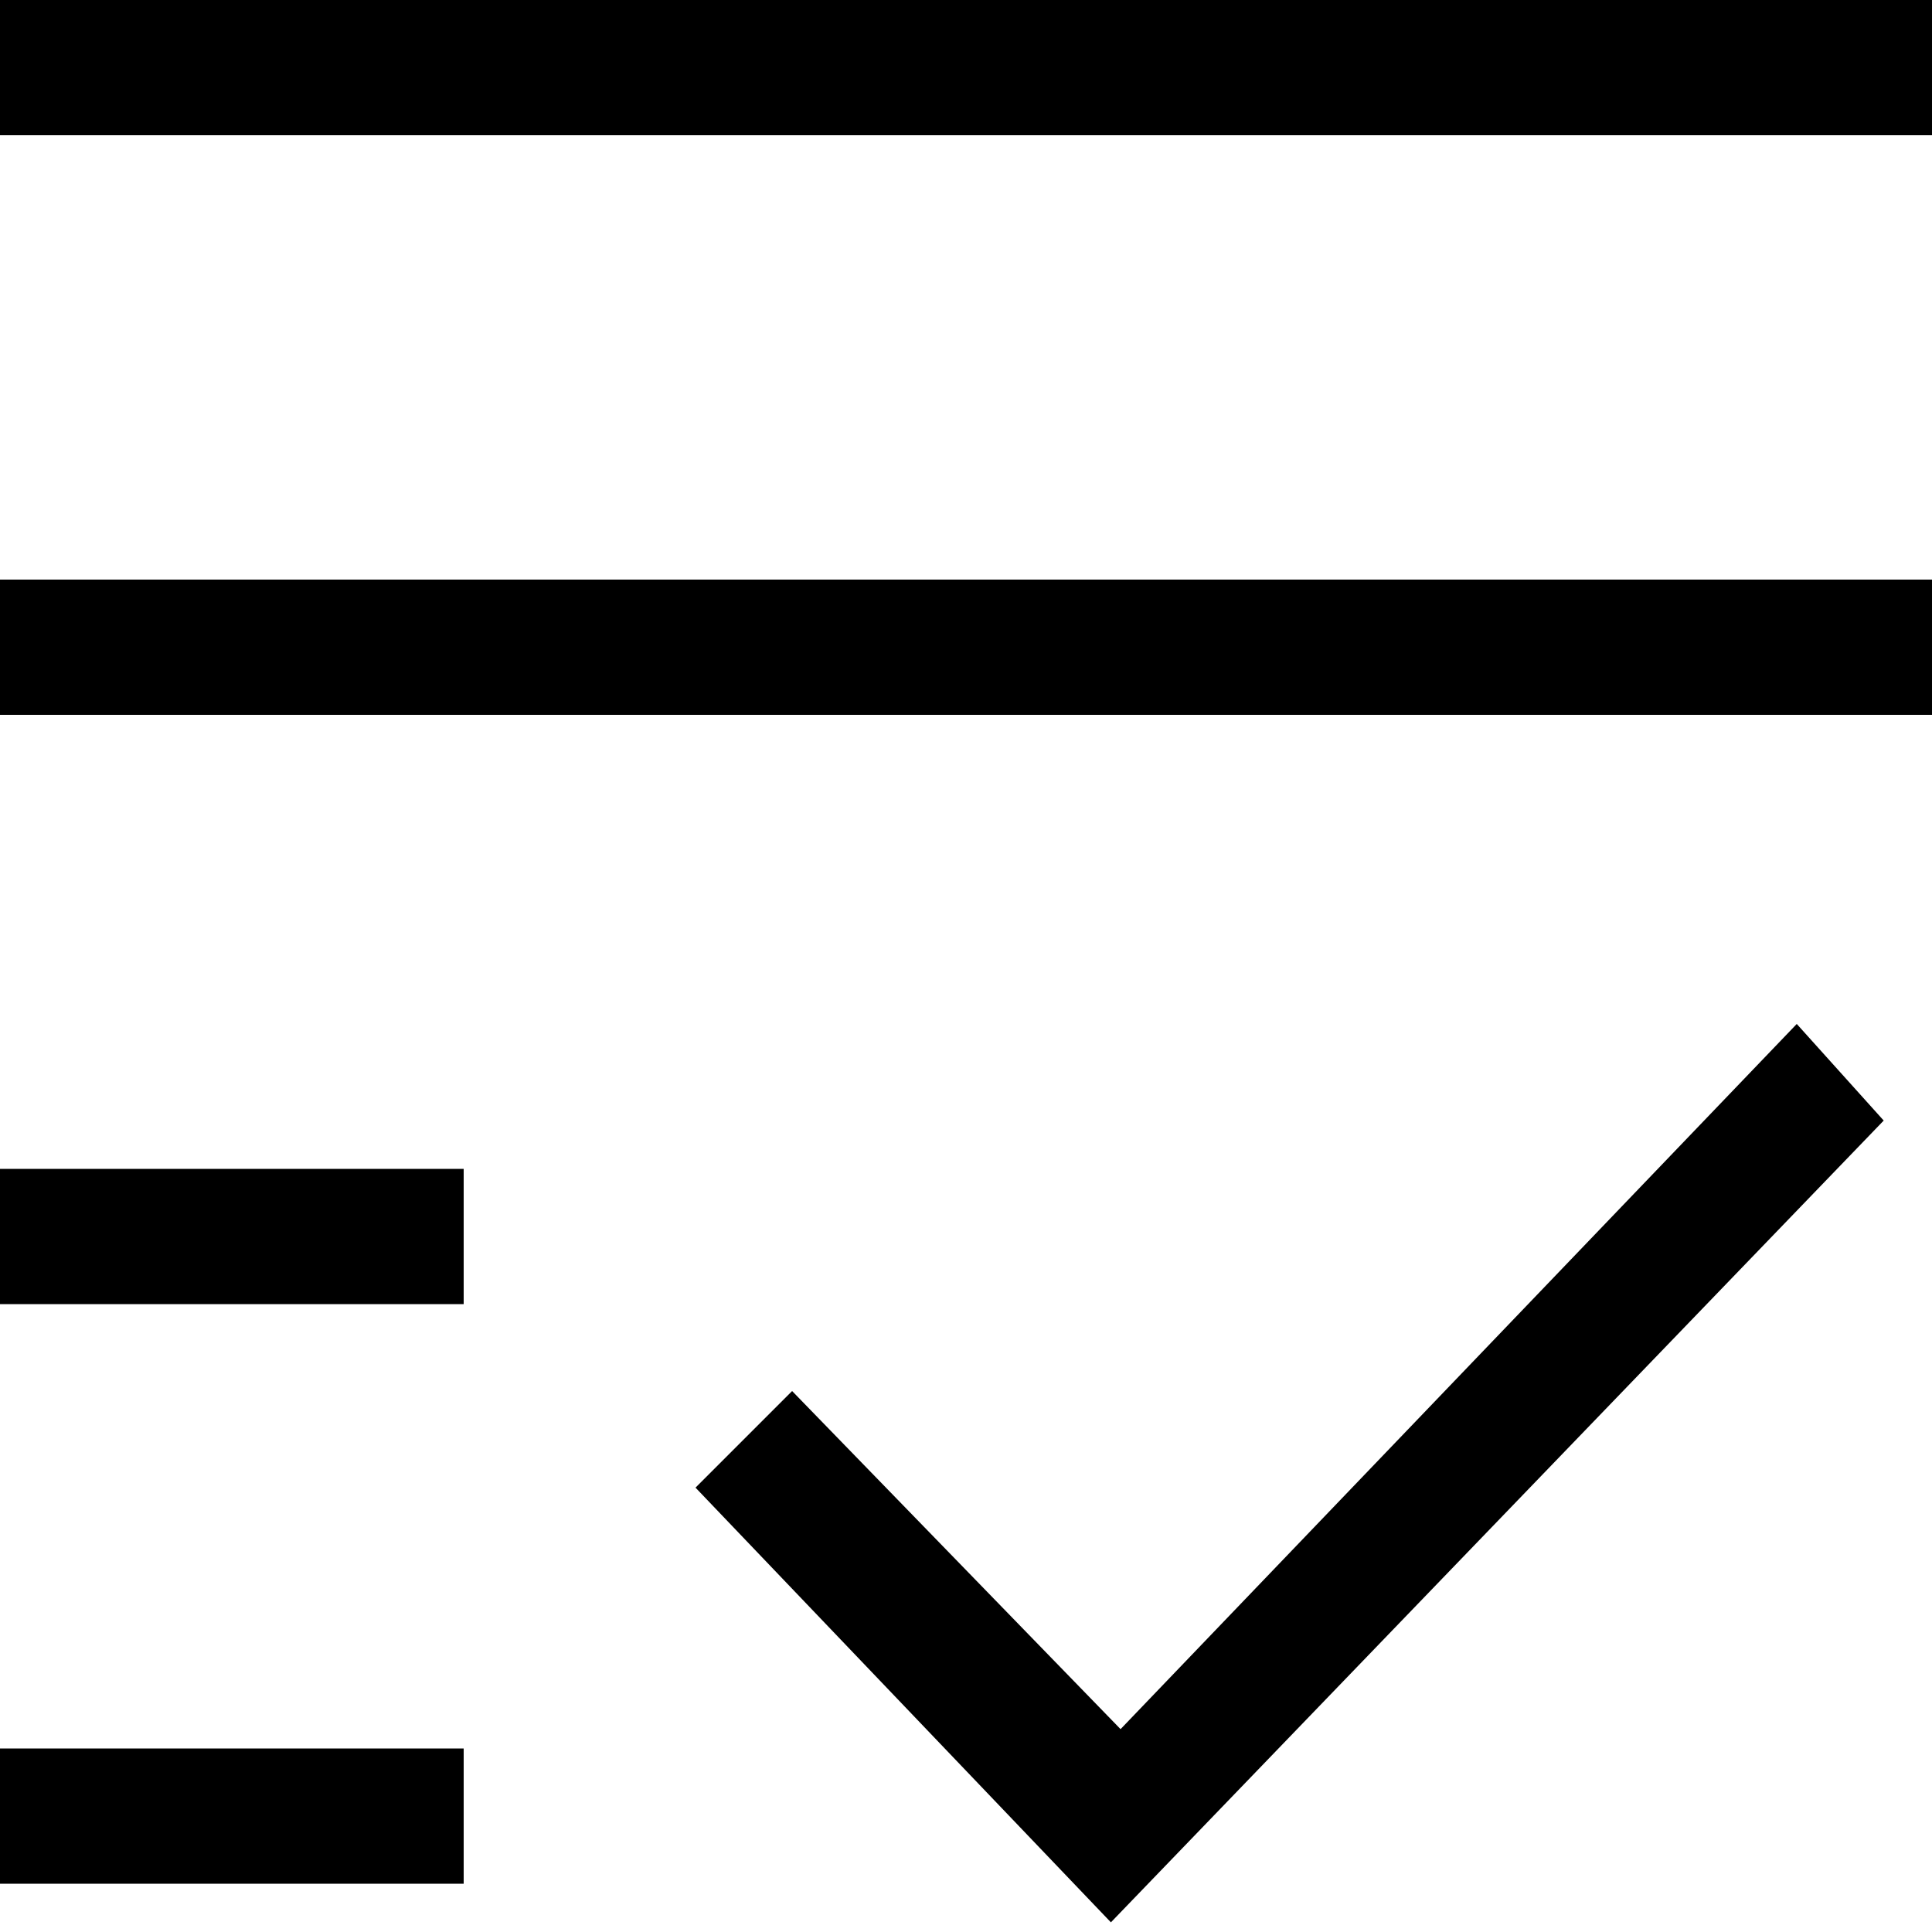 <svg xmlns="http://www.w3.org/2000/svg" viewBox="0 0 20 20" xmlSpace="preserve" width="20" height="20">
  <style>
    .enableBackground {
      enableBackground: new 0 0 20 20;
    }
  </style>
  <path fillRule="evenodd" clipRule="evenodd" d="M0 0h20v1.4H0V0zm20 6H0v1.4h20V6zM0 12.1h4.8v1.4H0v-1.4zm0 6h4.8v1.4H0v-1.4zm18.6-7.5-7 7.3-3.4-3.5-1 1 4.3 4.5 8-8.3-.9-1z" />
</svg>